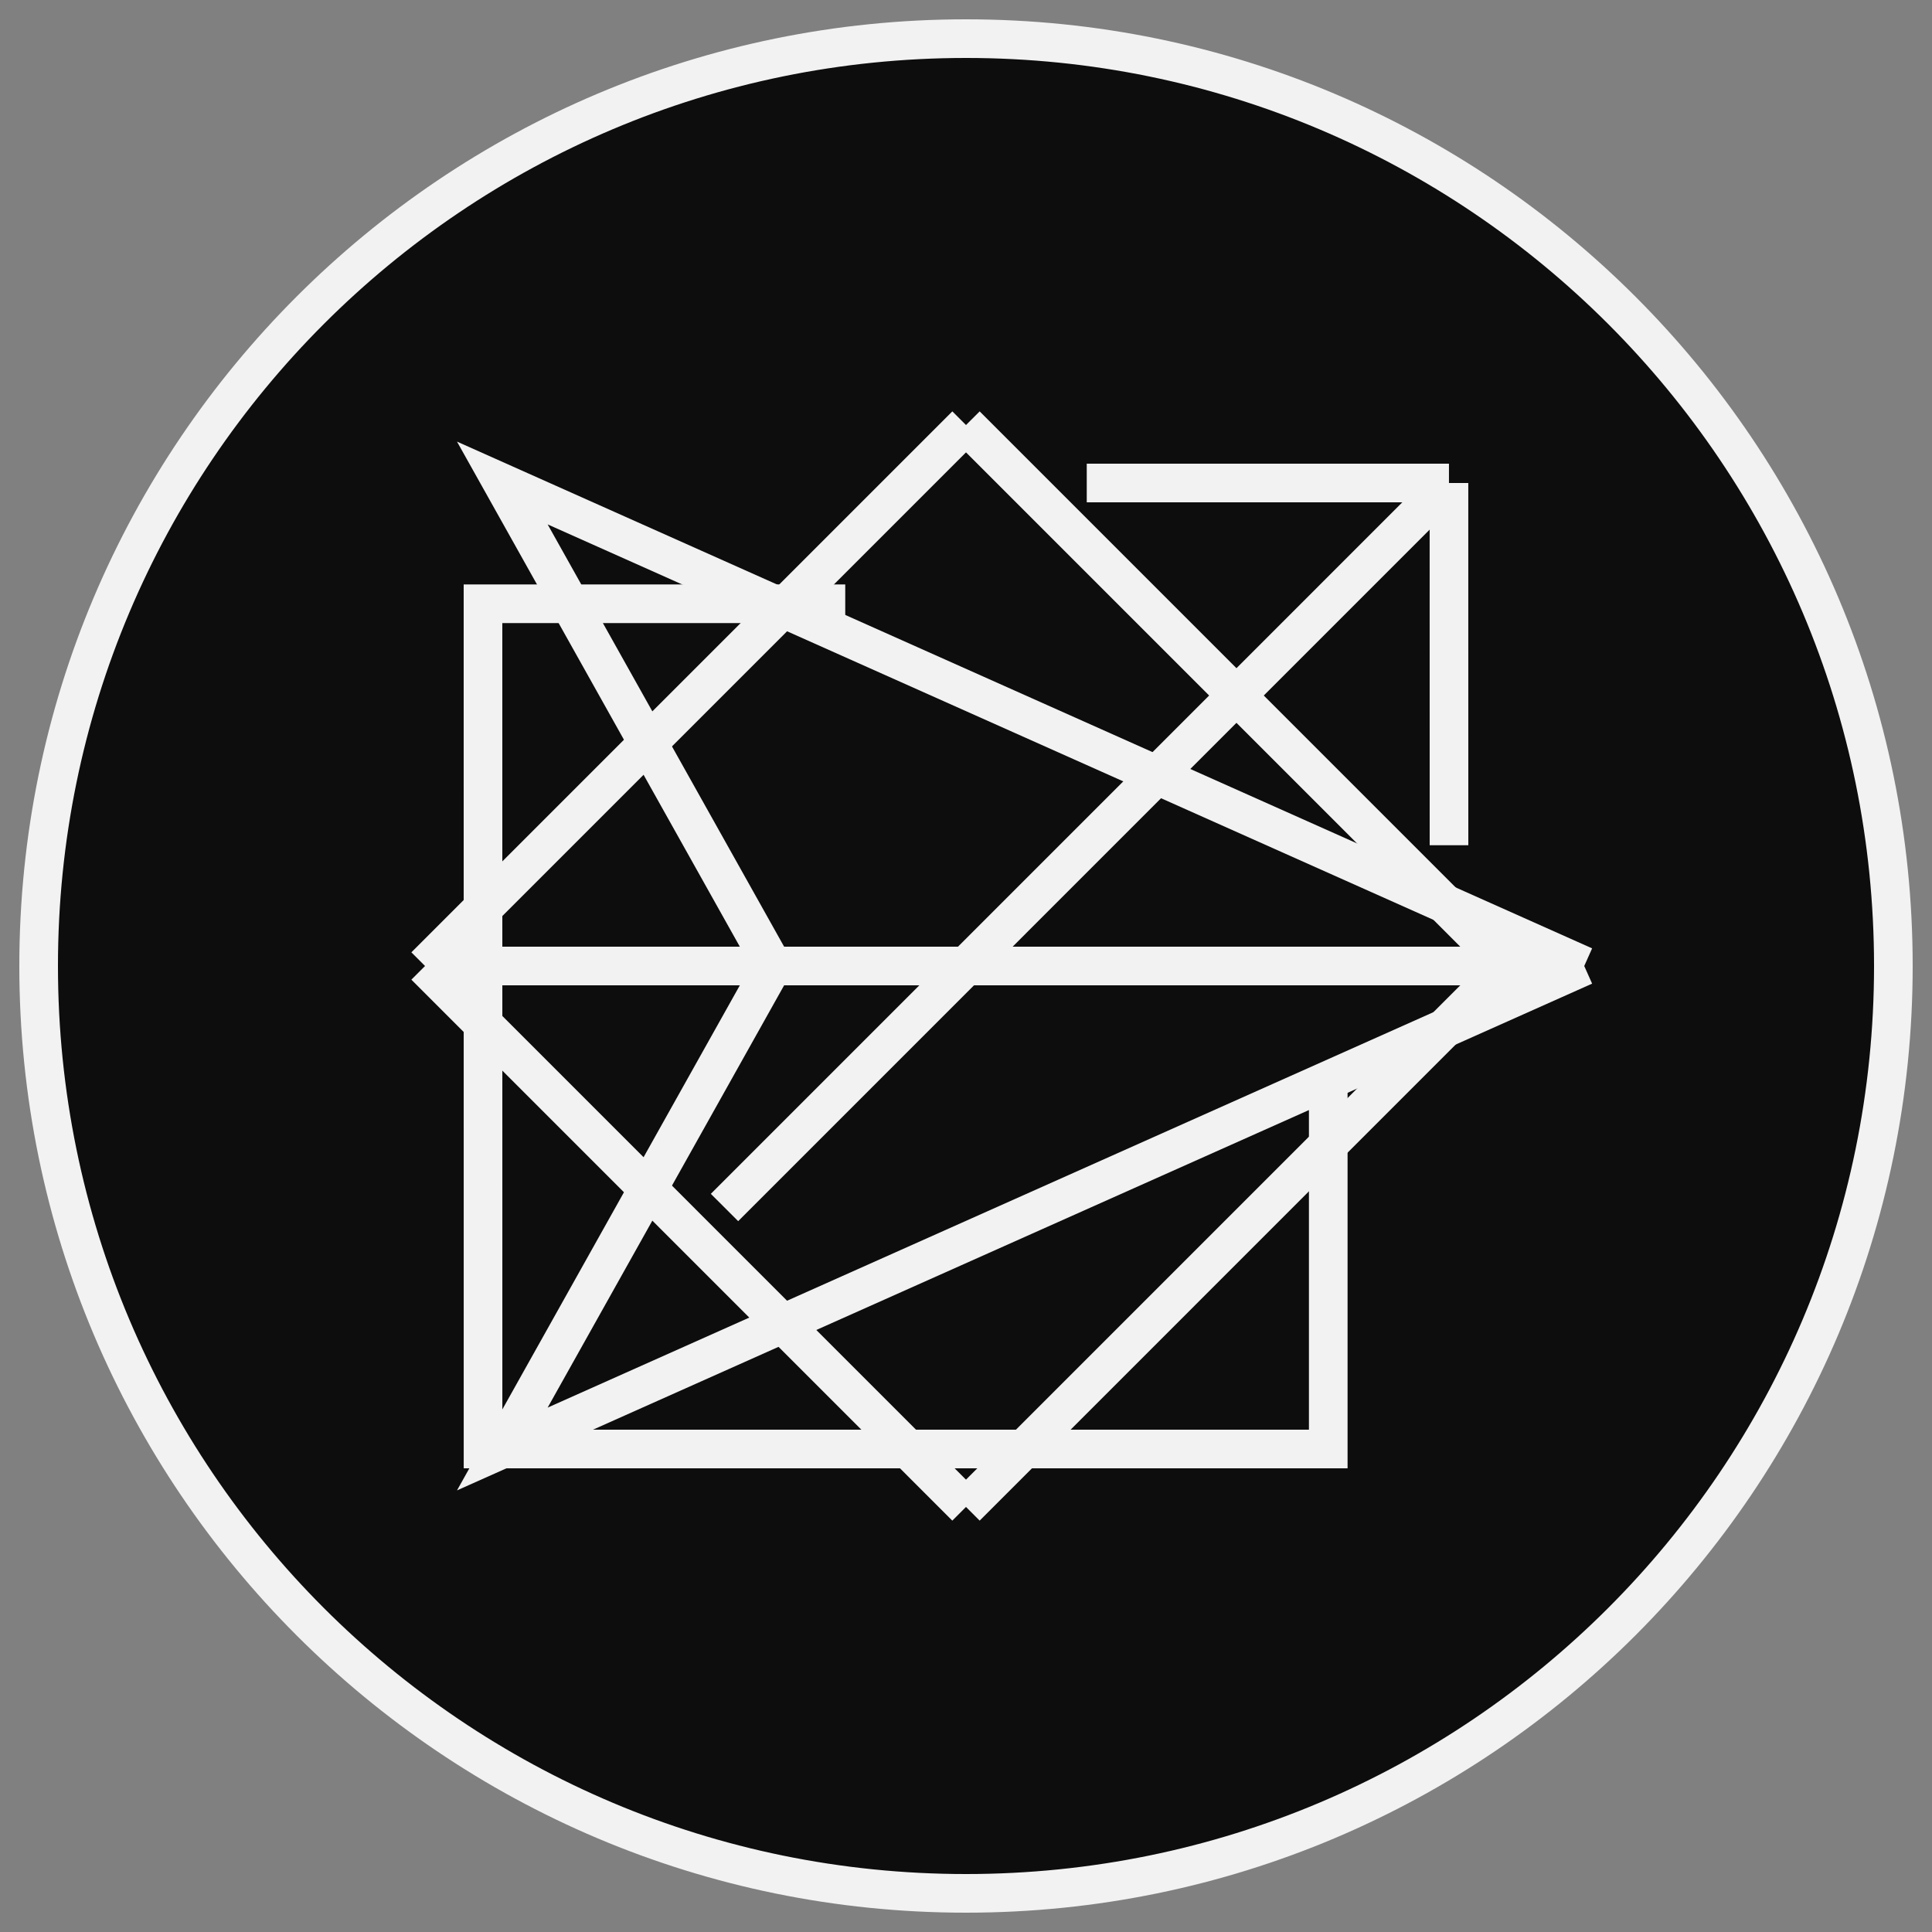 <svg width="50" height="50" viewBox="0 0 50 50" fill="none" xmlns="http://www.w3.org/2000/svg">
<rect x="0" y="0" width="50" height="50" fill="#808080" stroke="none"/>
<path d="M49 25C49 38.255 38.255 49 25 49C11.745 49 1 38.255 1 25C1 11.745 11.745 1 25 1C38.255 1 49 11.745 49 25Z" fill="#0D0D0D" stroke="#F2F2F2"/>
<path d="M25 11L38.999 25M38.999 25L25 39M38.999 25L11 25" stroke="#F2F2F2"/>
<path d="M25 11L11 25M11 25L24.999 39M11 25L38.999 25" stroke="#F2F2F2"/>
<path d="M41 25L13 12.5L20 25M41 25L20 25M41 25L13 37.5L20 25" stroke="#F2F2F2"/>
<path d="M37.499 12.5L18.75 31.25M37.499 12.5H28.125M37.499 12.5L37.5 21.875M21.875 15.625H12.5L12.501 37.5H34.375V28.125" stroke="#F2F2F2"/>
</svg>
